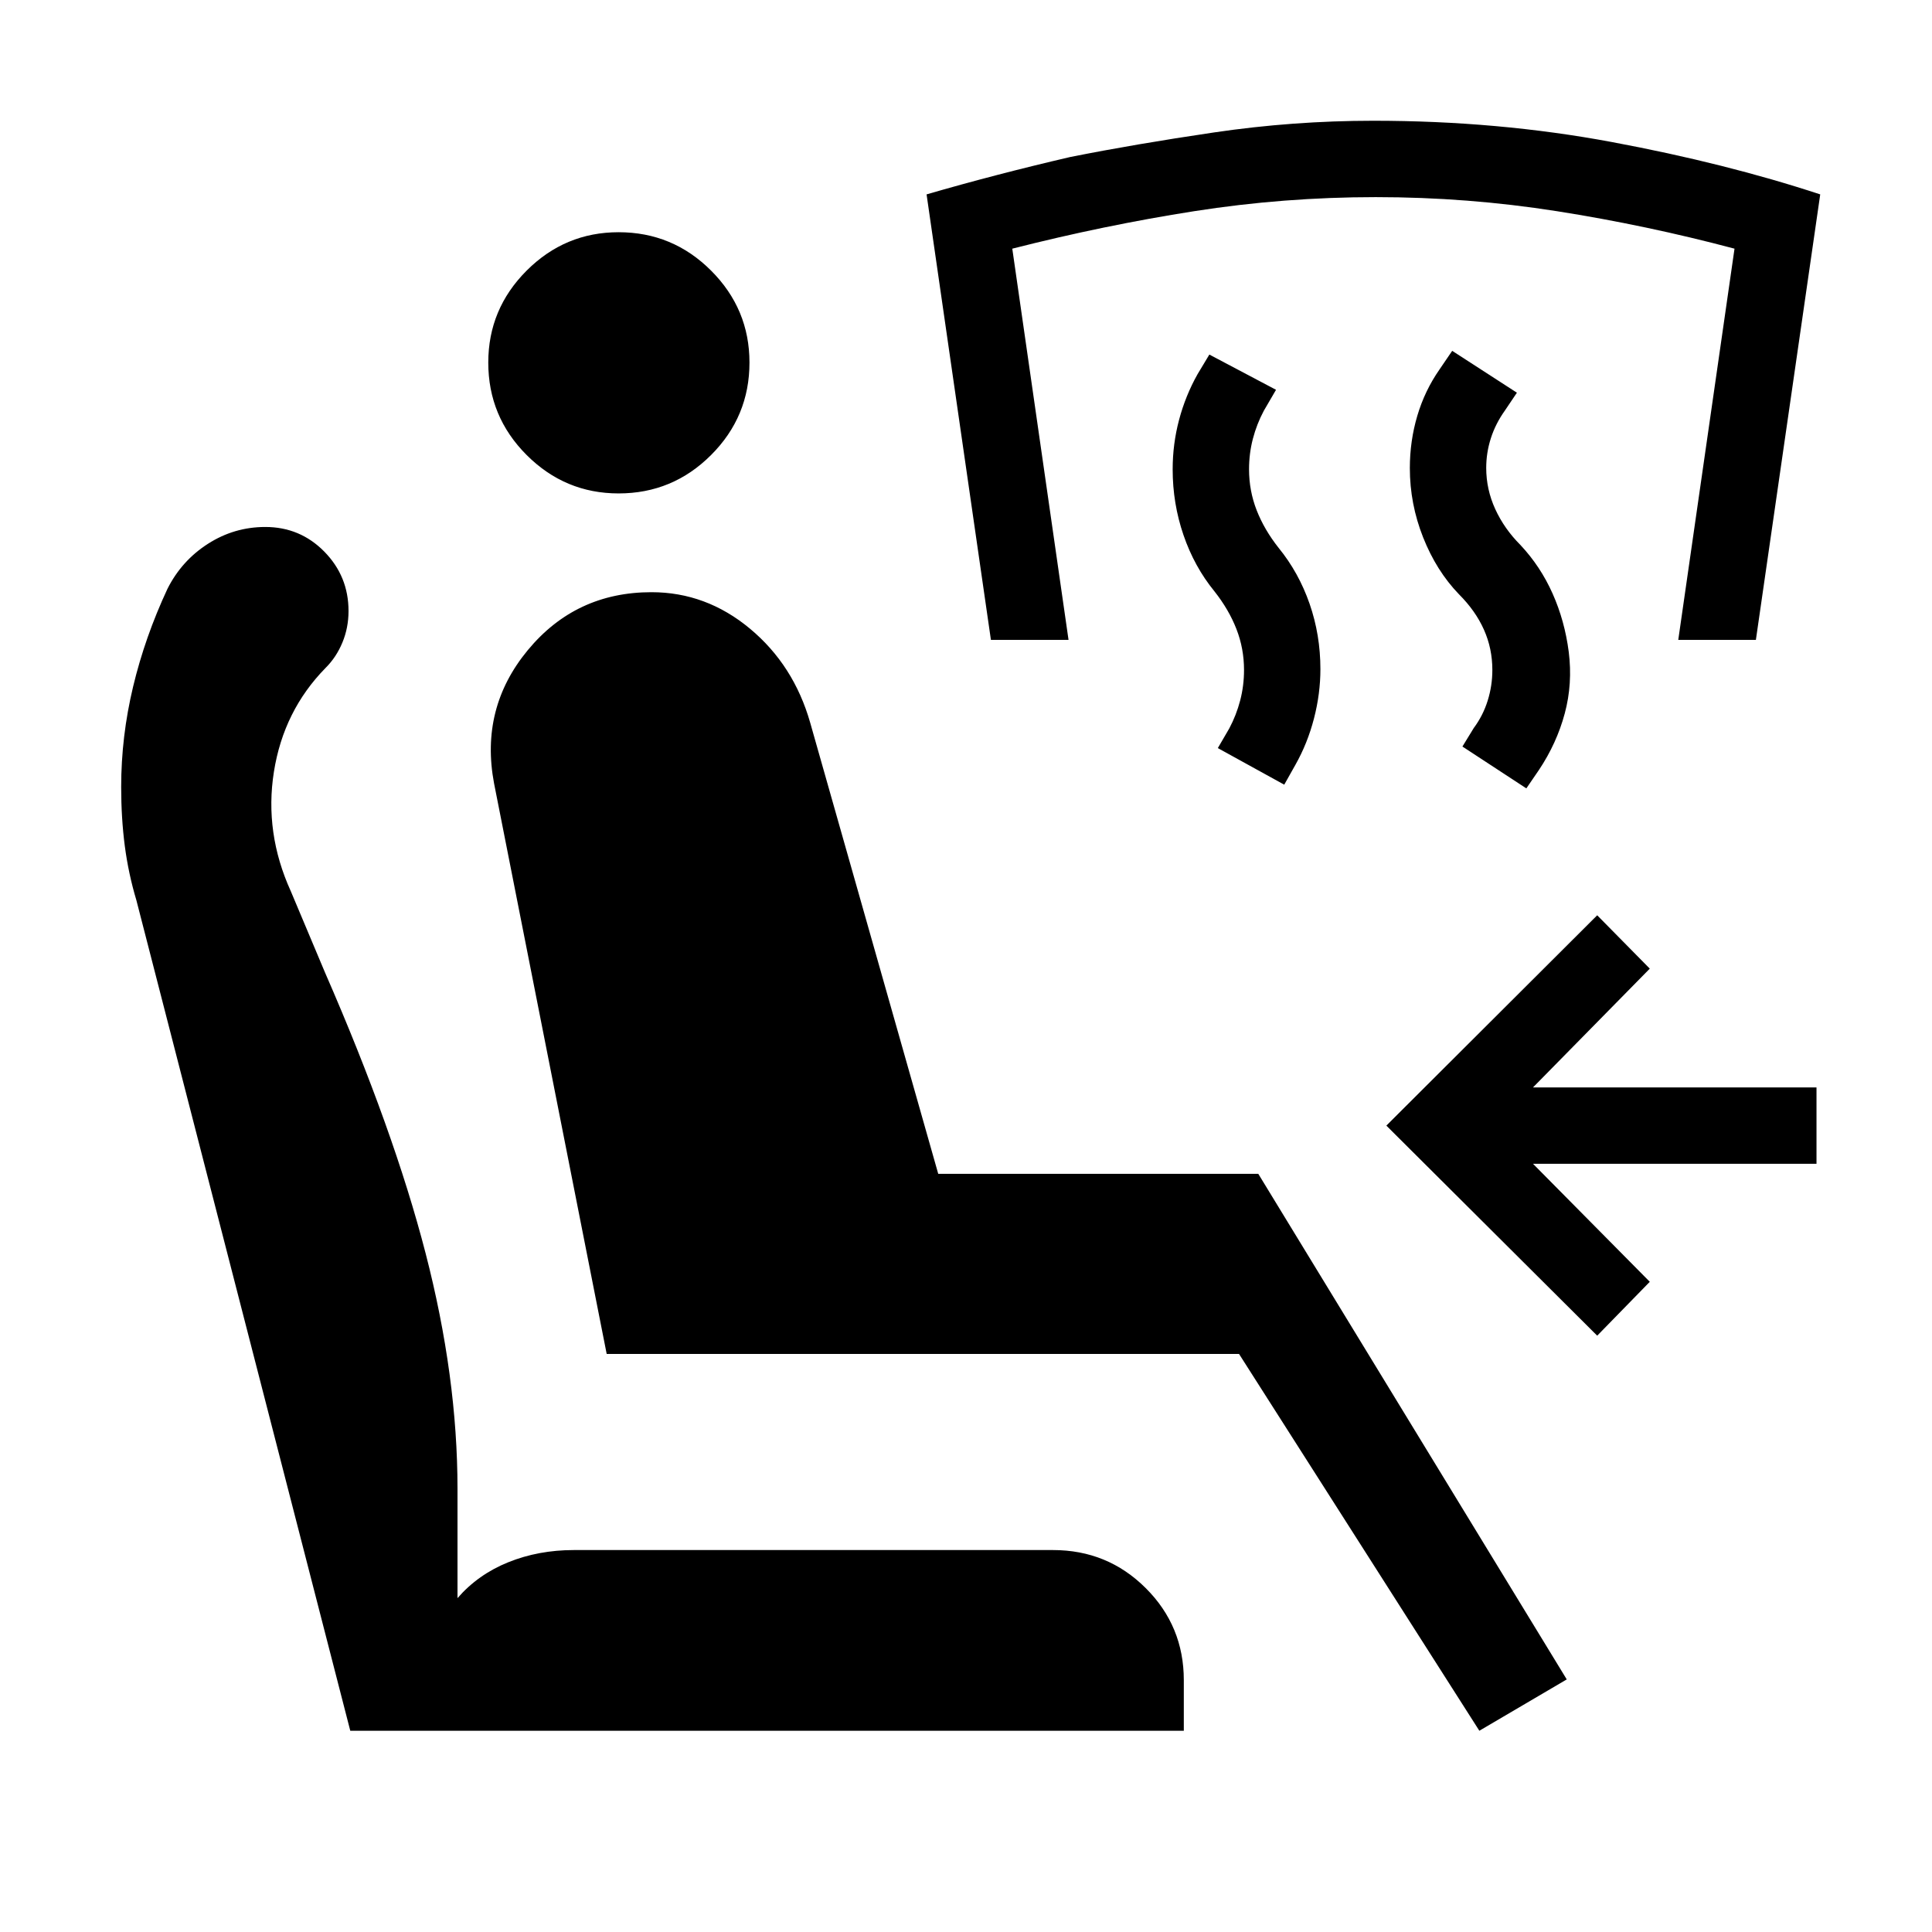<svg xmlns="http://www.w3.org/2000/svg" height="40" viewBox="0 -960 960 960" width="40"><path d="M735.08-100 615.67-287.23H301.46l-55.97-283.54q-7.05-37.38 16.77-66.18 23.82-28.79 61.46-28.79 27.15 0 48.92 18.11 21.77 18.12 29.95 46.76l63.61 224.13h159.03l153.28 251.23L735.08-100Zm-146.85 0H174.05L67.77-512.67q-3.95-13.18-5.76-26.98-1.8-13.81-1.8-29.3 0-25.08 5.92-49.82 5.92-24.74 17.1-48.69 7.05-13.97 20.1-22.33 13.06-8.36 28.49-8.36 17.28 0 29.32 12.24t12.04 29.53q0 8.28-3.03 15.61-3.02 7.33-8.41 12.69-20.84 21.26-25.64 51.59-4.79 30.34 8.41 59.36l16.98 40.36q34.13 78.18 49.98 139.49 15.86 61.31 15.86 117.13v54.25q10.23-11.79 25.25-17.84 15.01-6.05 32.55-6.05h238.1q27.1 0 46.05 18.88 18.95 18.88 18.95 45.78V-100ZM307.38-714.82q-26.61 0-45.69-19.08-19.07-19.07-19.07-45.94 0-26.62 19.07-45.7 19.08-19.07 45.69-19.07 26.88 0 45.95 19.07 19.08 19.08 19.08 45.7 0 26.87-19.08 45.94-19.07 19.08-45.95 19.08Zm486.26 418.51L688.87-400.69 793.64-505.2l26.13 26.51-58.03 59.02h140.87v37.95H761.74l58.03 58.64-26.13 26.77Zm-35.21-271.95-31.76-20.79 5.64-9.21q4.59-6.17 6.91-13.59 2.32-7.41 2.32-15.25 0-10.64-4.18-20.01-4.18-9.38-12.44-17.63-11.2-11.62-17.79-28.26t-6.59-34.41q0-13.44 3.7-25.96 3.71-12.53 11.07-23.09l6.28-9.21 32.15 20.8-6.02 8.95q-4.59 6.43-6.91 13.64-2.32 7.2-2.32 14.79 0 10.64 4.48 20.45 4.49 9.81 12.54 17.86 9.95 10.62 15.96 24.12 6.02 13.5 8.02 28.93 2 15.85-1.98 30.64-3.97 14.8-12.79 28.03l-6.29 9.2Zm-120.3-1.84-33-18.18 5.69-9.77q3.51-6.59 5.42-13.9 1.91-7.31 1.91-15.15 0-10.64-3.77-20.32-3.76-9.68-10.94-18.76-9.98-12.23-15.36-27.92-5.39-15.69-5.39-32.69 0-12.62 3.19-24.63 3.2-12.01 9.17-22.63l5.87-9.77 33.13 17.51-6.08 10.44q-3.51 6.59-5.42 13.9-1.91 7.3-1.91 15.15 0 10.64 3.77 20.32t10.95 18.76q9.97 12.23 15.36 27.73 5.38 15.5 5.38 32.5 0 12.2-3.19 24.51-3.19 12.31-9.17 22.92l-5.61 9.98Zm-145.75-71.95-31.97-221.36q34.28-9.95 71.33-18.56 32.11-6.41 71.49-12.22 39.39-5.81 79.21-5.81 61.81 0 118.44 10.57 56.63 10.56 103.58 26.02l-31.97 221.36h-38.57l27.95-194.39q-43.82-11.64-88.24-18.62-44.43-6.99-90.04-6.99-45.62 0-90.23 6.99-44.62 6.98-90.36 18.62l27.95 194.39h-38.57Z"/></svg>